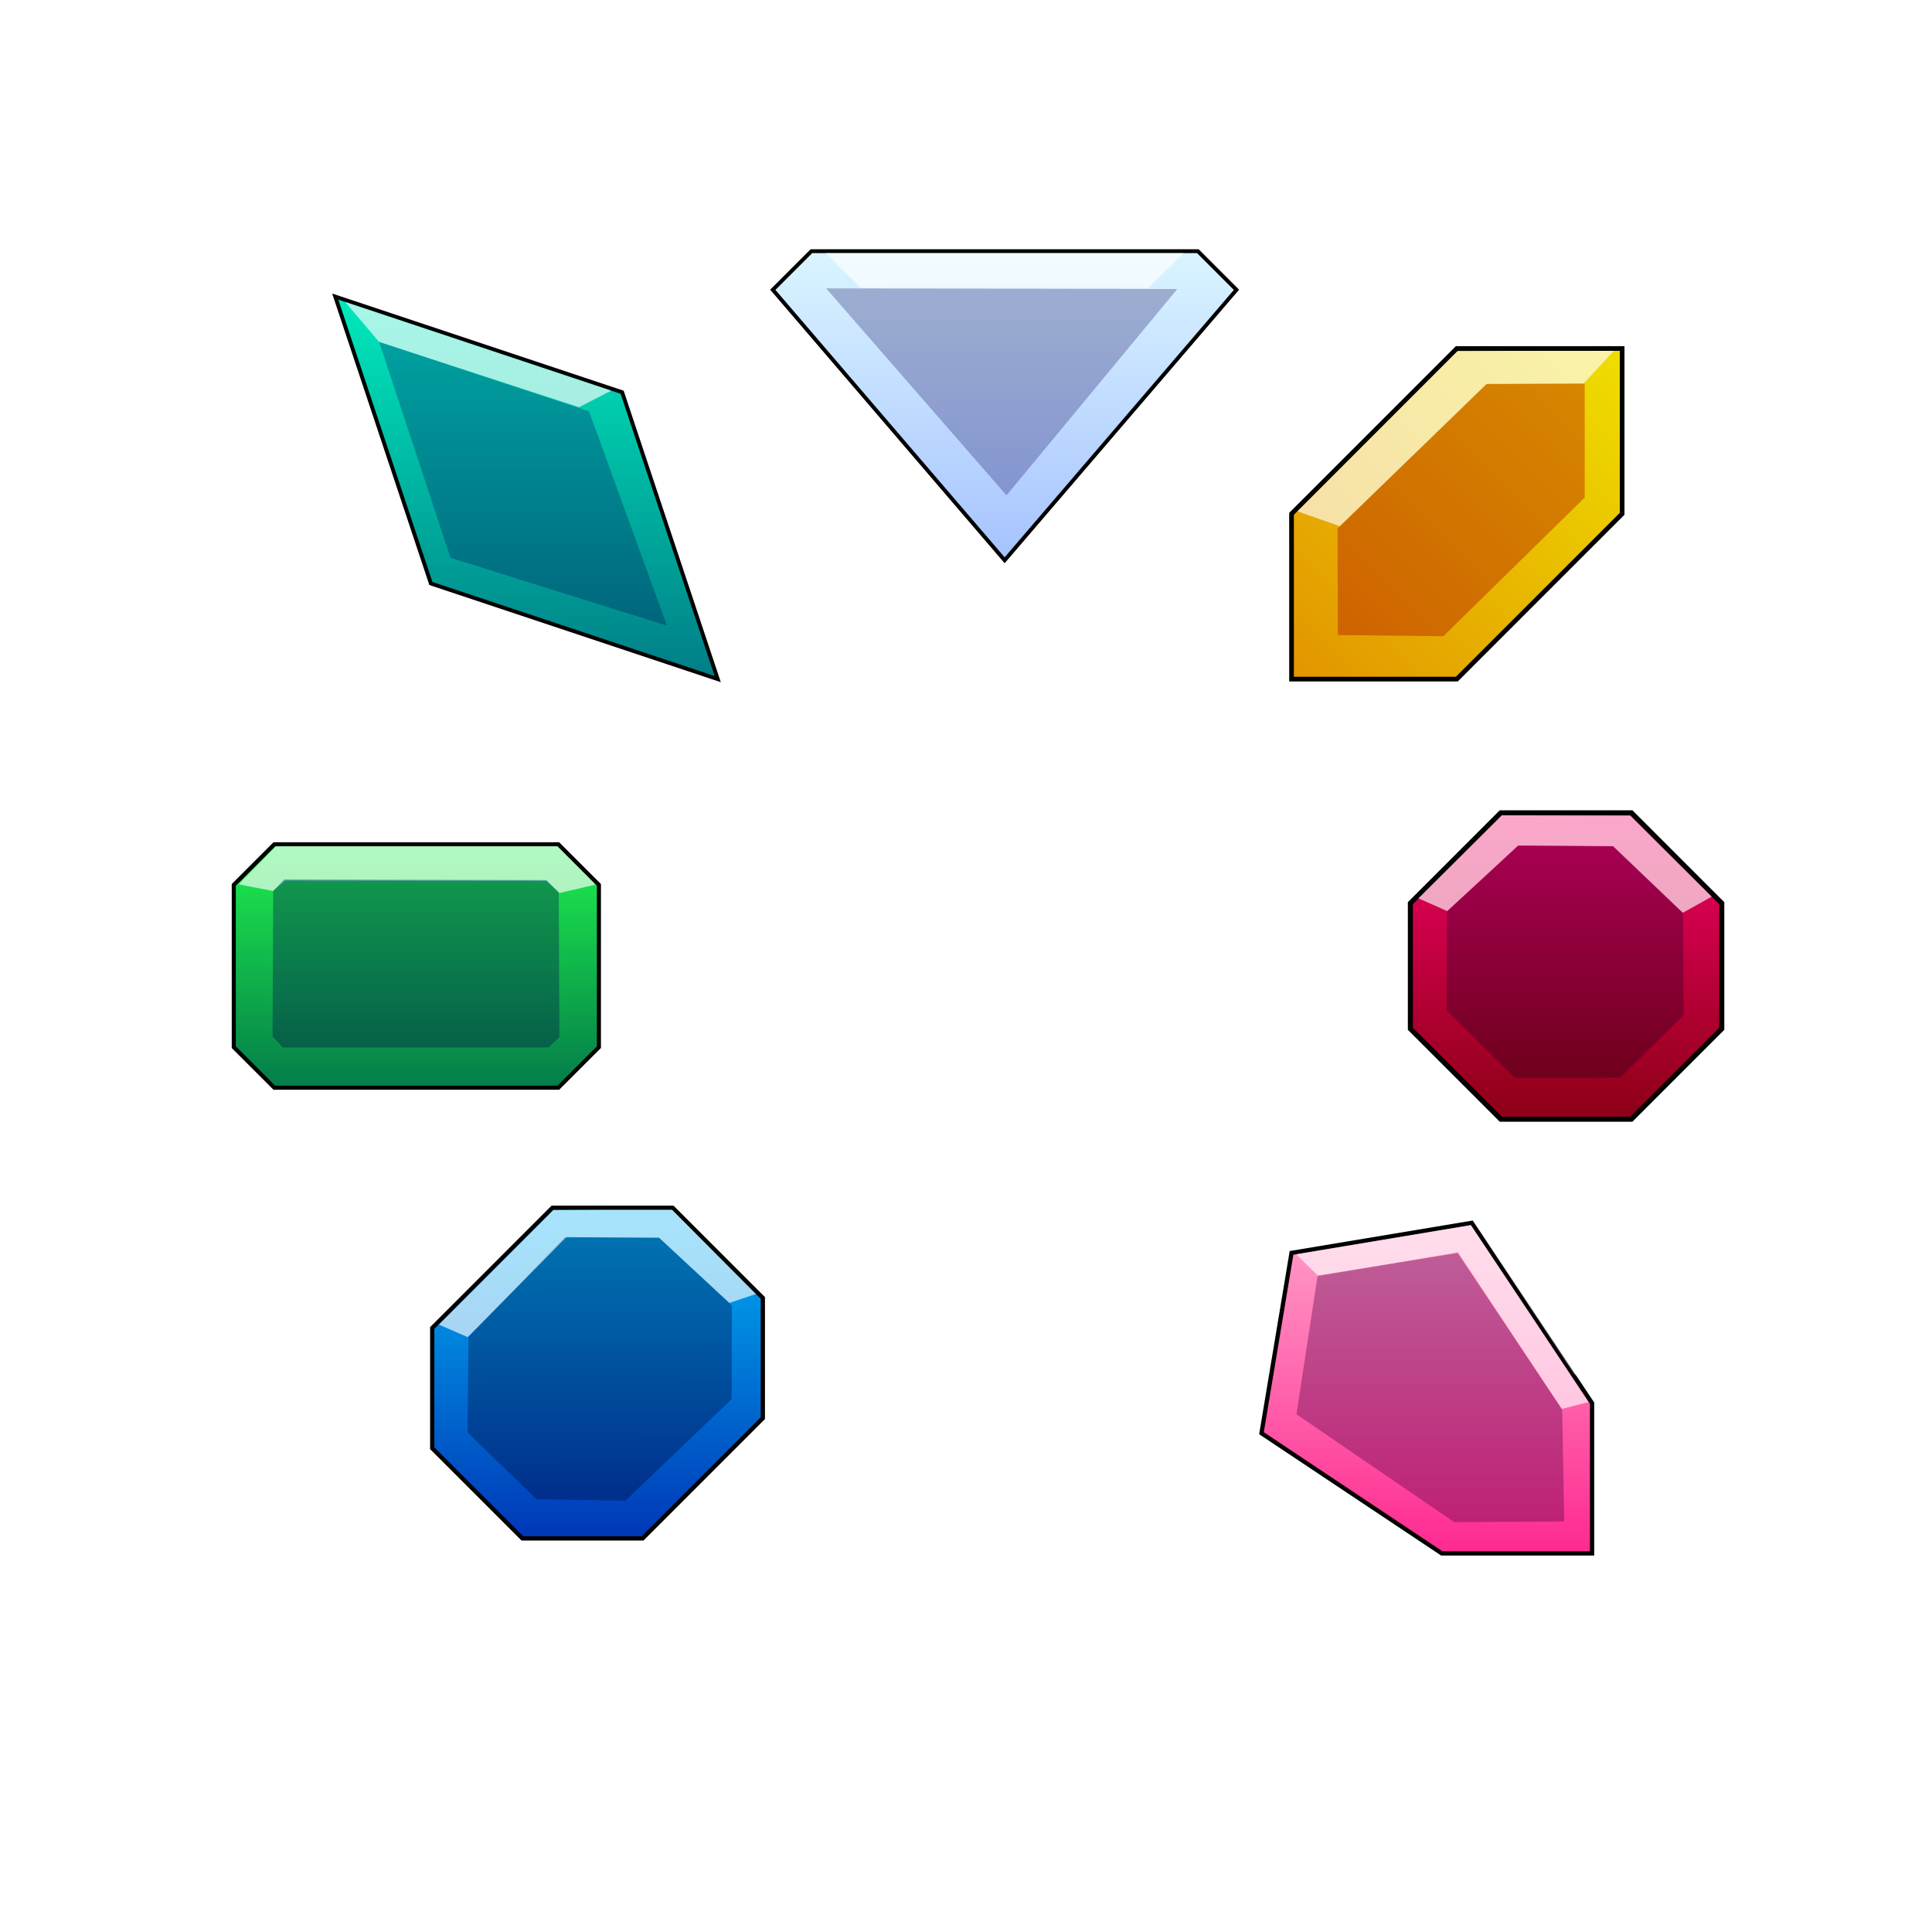 <?xml version="1.0" encoding="UTF-8" standalone="no"?>
<!-- Created with Inkscape (http://www.inkscape.org/) -->

<svg
   xmlns:dc="http://purl.org/dc/elements/1.1/"
   xmlns:cc="http://creativecommons.org/ns#"
   xmlns:rdf="http://www.w3.org/1999/02/22-rdf-syntax-ns#"
   xmlns:svg="http://www.w3.org/2000/svg"
   xmlns="http://www.w3.org/2000/svg"
   xmlns:xlink="http://www.w3.org/1999/xlink"
   version="1.1"
   width="500"
   height="500"
   id="svg2"
   style="enable-background:new">
  <defs
     id="defs4">
    <linearGradient
       id="linearGradient3905">
      <stop
         id="stop3907"
         style="stop-color:#ff1e8b;stop-opacity:1"
         offset="0" />
      <stop
         id="stop3909"
         style="stop-color:#ffa8cd;stop-opacity:1"
         offset="1" />
    </linearGradient>
    <linearGradient
       id="linearGradient3897">
      <stop
         id="stop3899"
         style="stop-color:#860010;stop-opacity:1"
         offset="0" />
      <stop
         id="stop3901"
         style="stop-color:#f8006b;stop-opacity:1"
         offset="1" />
    </linearGradient>
    <linearGradient
       id="linearGradient3889">
      <stop
         id="stop3891"
         style="stop-color:#f1eb00;stop-opacity:1"
         offset="0" />
      <stop
         id="stop3893"
         style="stop-color:#df8400;stop-opacity:1"
         offset="1" />
    </linearGradient>
    <linearGradient
       id="linearGradient3879">
      <stop
         id="stop3881"
         style="stop-color:#00c8ff;stop-opacity:1"
         offset="0" />
      <stop
         id="stop3883"
         style="stop-color:#0020ab;stop-opacity:1"
         offset="1" />
    </linearGradient>
    <linearGradient
       id="linearGradient3871">
      <stop
         id="stop3873"
         style="stop-color:#22ff4d;stop-opacity:1"
         offset="0" />
      <stop
         id="stop3875"
         style="stop-color:#006d49;stop-opacity:1"
         offset="1" />
    </linearGradient>
    <linearGradient
       id="linearGradient3863">
      <stop
         id="stop3865"
         style="stop-color:#00f1bf;stop-opacity:1"
         offset="0" />
      <stop
         id="stop3867"
         style="stop-color:#007984;stop-opacity:1"
         offset="1" />
    </linearGradient>
    <linearGradient
       id="linearGradient3855">
      <stop
         id="stop3857"
         style="stop-color:#ddf8ff;stop-opacity:1"
         offset="0" />
      <stop
         id="stop3859"
         style="stop-color:#a3bfff;stop-opacity:1"
         offset="1" />
    </linearGradient>
    <linearGradient
       x1="260"
       y1="60"
       x2="260"
       y2="150"
       id="linearGradient3861"
       xlink:href="#linearGradient3855"
       gradientUnits="userSpaceOnUse" />
    <linearGradient
       x1="140"
       y1="70"
       x2="140"
       y2="180"
       id="linearGradient3869"
       xlink:href="#linearGradient3863"
       gradientUnits="userSpaceOnUse" />
    <linearGradient
       x1="110"
       y1="210"
       x2="110"
       y2="290"
       id="linearGradient3877"
       xlink:href="#linearGradient3871"
       gradientUnits="userSpaceOnUse" />
    <linearGradient
       x1="158.083"
       y1="298.884"
       x2="158.281"
       y2="413.945"
       id="linearGradient3885"
       xlink:href="#linearGradient3879"
       gradientUnits="userSpaceOnUse" />
    <linearGradient
       x1="440"
       y1="80"
       x2="320"
       y2="200"
       id="linearGradient3895"
       xlink:href="#linearGradient3889"
       gradientUnits="userSpaceOnUse" />
    <linearGradient
       x1="400"
       y1="295"
       x2="400"
       y2="205"
       id="linearGradient3903"
       xlink:href="#linearGradient3897"
       gradientUnits="userSpaceOnUse" />
    <linearGradient
       x1="370"
       y1="410"
       x2="370"
       y2="310"
       id="linearGradient3911"
       xlink:href="#linearGradient3905"
       gradientUnits="userSpaceOnUse" />
    <filter
       color-interpolation-filters="sRGB"
       id="filter3986">
      <feBlend
         in2="BackgroundImage"
         mode="screen"
         id="feBlend3988" />
    </filter>
    <filter
       color-interpolation-filters="sRGB"
       id="filter4021">
      <feBlend
         in2="BackgroundImage"
         mode="multiply"
         id="feBlend4023" />
    </filter>
    <linearGradient
       id="linearGradient3863-5">
      <stop
         id="stop3865-1"
         style="stop-color:#00f1bf;stop-opacity:1"
         offset="0" />
      <stop
         id="stop3867-7"
         style="stop-color:#007984;stop-opacity:1"
         offset="1" />
    </linearGradient>
    <linearGradient
       x1="140"
       y1="70"
       x2="140"
       y2="180"
       id="linearGradient4152-1"
       xlink:href="#linearGradient3863-5-5"
       gradientUnits="userSpaceOnUse"
       gradientTransform="translate(-0.136,-0.045)" />
    <linearGradient
       id="linearGradient3863-5-5">
      <stop
         id="stop3865-1-2"
         style="stop-color:#00f1bf;stop-opacity:1"
         offset="0" />
      <stop
         id="stop3867-7-7"
         style="stop-color:#007984;stop-opacity:1"
         offset="1" />
    </linearGradient>
    <linearGradient
       id="linearGradient3855-6">
      <stop
         id="stop3857-1"
         style="stop-color:#ddf8ff;stop-opacity:1"
         offset="0" />
      <stop
         id="stop3859-4"
         style="stop-color:#a3bfff;stop-opacity:1"
         offset="1" />
    </linearGradient>
    <linearGradient
       x1="380"
       y1="80"
       x2="380"
       y2="180"
       id="linearGradient4304-3"
       xlink:href="#linearGradient3889-2"
       gradientUnits="userSpaceOnUse" />
    <linearGradient
       id="linearGradient3889-2">
      <stop
         id="stop3891-2"
         style="stop-color:#f1eb00;stop-opacity:1"
         offset="0" />
      <stop
         id="stop3893-1"
         style="stop-color:#df8400;stop-opacity:1"
         offset="1" />
    </linearGradient>
    <linearGradient
       x1="400"
       y1="295"
       x2="400"
       y2="205"
       id="linearGradient3903-6"
       xlink:href="#linearGradient3897-8"
       gradientUnits="userSpaceOnUse" />
    <linearGradient
       id="linearGradient3897-8">
      <stop
         id="stop3899-5"
         style="stop-color:#860010;stop-opacity:1"
         offset="0" />
      <stop
         id="stop3901-7"
         style="stop-color:#f8006b;stop-opacity:1"
         offset="1" />
    </linearGradient>
    <linearGradient
       x1="110"
       y1="210"
       x2="110"
       y2="290"
       id="linearGradient3877-1"
       xlink:href="#linearGradient3871-8"
       gradientUnits="userSpaceOnUse" />
    <linearGradient
       id="linearGradient3871-8">
      <stop
         id="stop3873-9"
         style="stop-color:#22ff4d;stop-opacity:1"
         offset="0" />
      <stop
         id="stop3875-2"
         style="stop-color:#006d49;stop-opacity:1"
         offset="1" />
    </linearGradient>
    <linearGradient
       x1="150"
       y1="310"
       x2="150"
       y2="410"
       id="linearGradient3069-9"
       xlink:href="#linearGradient3879-5"
       gradientUnits="userSpaceOnUse" />
    <linearGradient
       id="linearGradient3879-5">
      <stop
         id="stop3881-4"
         style="stop-color:#00c8ff;stop-opacity:1"
         offset="0" />
      <stop
         id="stop3883-3"
         style="stop-color:#0020ab;stop-opacity:1"
         offset="1" />
    </linearGradient>
    <linearGradient
       x1="370"
       y1="410"
       x2="370"
       y2="310"
       id="linearGradient3911-2"
       xlink:href="#linearGradient3905-3"
       gradientUnits="userSpaceOnUse" />
    <linearGradient
       id="linearGradient3905-3">
      <stop
         id="stop3907-3"
         style="stop-color:#ff1e8b;stop-opacity:1"
         offset="0" />
      <stop
         id="stop3909-4"
         style="stop-color:#ffa8cd;stop-opacity:1"
         offset="1" />
    </linearGradient>
  </defs>
  <g
     id="layer10"
     style="display:none">
    <rect
       width="40"
       height="500"
       ry="0.42"
       x="240"
       y="0"
       id="rect3361"
       style="fill:none;stroke:none" />
  </g>
  <g
     id="layer2"
     style="display:inline">
    <path
       d="m 210,65 100,0 10,10 -60,70 -60,-70 z"
       id="path3040"
       style="fill:url(#linearGradient3861);fill-opacity:1;stroke:#000000;stroke-width:1px;stroke-linecap:butt;stroke-linejoin:miter;stroke-opacity:1" />
  </g>
  <g
     id="layer3"
     style="display:inline">
    <path
       d="m 86.759,76.759 24.749,74.246 74.246,24.749 -24.749,-74.246 z"
       id="path3310"
       style="fill:url(#linearGradient3869);fill-opacity:1;stroke:#000000;stroke-width:1px;stroke-linecap:butt;stroke-linejoin:miter;stroke-opacity:1" />
  </g>
  <g
     id="layer4"
     style="display:inline">
    <path
       d="m 60.5,271 0,-42 10.5,-10.5 73.5,0 10.5,10.5 0,42 -10.5,10.5 -73.5,0 z"
       id="path3317"
       style="fill:url(#linearGradient3877);fill-opacity:1;stroke:#000000;stroke-width:1.05px;stroke-linecap:butt;stroke-linejoin:miter;stroke-opacity:1" />
  </g>
  <g
     id="layer5"
     style="display:inline">
    <path
       d="m 135.196,398.139 -23.335,-23.335 0,-31.113 31.113,-31.113 31.113,0 23.335,23.335 0,31.113 -31.113,31.113 z"
       id="path3330"
       style="fill:url(#linearGradient3885);fill-opacity:1;stroke:#000000;stroke-width:1.1px;stroke-linecap:butt;stroke-linejoin:miter;stroke-opacity:1" />
  </g>
  <g
     id="layer6"
     style="display:inline">
    <path
       d="m 419.806,90.194 -42.78,0 -42.78,42.78 0,42.78 42.78,0 42.78,-42.78 z"
       id="path3333"
       style="fill:url(#linearGradient3895);fill-opacity:1;stroke:#000000;stroke-width:1.21px;stroke-linecap:butt;stroke-linejoin:miter;stroke-opacity:1" />
  </g>
  <g
     id="layer7"
     style="display:inline">
    <path
       d="m 445.6,233.75 0,32.5 -23.4,23.4 -33.8,0 -23.4,-23.4 0,-32.5 23.4,-23.4 33.8,0 z"
       id="path3348"
       style="fill:url(#linearGradient3903);fill-opacity:1;stroke:#000000;stroke-width:1.3px;stroke-linecap:butt;stroke-linejoin:miter;stroke-opacity:1" />
  </g>
  <g
     id="layer8"
     style="display:inline">
    <path
       d="m 412.028,402.028 0,-38.891 -31.113,-46.669 -46.669,7.778 -7.778,46.669 46.669,31.113 z"
       id="path3353"
       style="fill:url(#linearGradient3911);fill-opacity:1;stroke:#000000;stroke-width:1.1px;stroke-linecap:butt;stroke-linejoin:miter;stroke-opacity:1" />
    <path
       d="m 338.484,313.786 6.756,6.755 36.062,-6.187 26.849,40.594 8.115,-2.057 -31.083,-46.84 z"
       id="path3138"
       style="opacity:0.655;fill:#ffffff;fill-opacity:1;stroke:#ffffff;stroke-width:2;stroke-linecap:butt;stroke-linejoin:round;stroke-miterlimit:4;stroke-opacity:1;stroke-dasharray:none;display:inline;filter:url(#filter3986)" />
  </g>
  <g
     id="layer11"
     style="opacity:0.655;display:inline;filter:url(#filter3986)">
    <rect
       width="90"
       height="40"
       ry="0.42"
       x="240"
       y="50"
       id="rect3914"
       style="fill:none;stroke:none" />
    <path
       d="m 87.776,77.093 10.067,11.857 52.054,16.972 9.567,-4.922 z"
       id="path3310-1"
       style="fill:#ffffff;fill-opacity:1;stroke:#000000;stroke-width:1px;stroke-linecap:butt;stroke-linejoin:miter;stroke-opacity:1;display:inline" />
    <path
       d="m 212.5,65 10,10 75,0 10,-10 -95,0 z"
       id="path3040-2"
       style="fill:#ffffff;fill-opacity:1;stroke:#000000;stroke-width:1px;stroke-linecap:butt;stroke-linejoin:miter;stroke-opacity:1;display:inline" />
    <path
       d="m 212.5,65 10,10 75,0 10,-10 -95,0 z"
       id="path4249"
       style="fill:#ffffff;fill-opacity:1;stroke:#000000;stroke-width:1px;stroke-linecap:butt;stroke-linejoin:miter;stroke-opacity:1;display:inline" />
    <path
       d="m 392.306,90.194 -15.438,0.156 -42.191,42.235 12.222,4.296 38.188,-36.969 25,0 8.953,-9.719 z"
       id="path3045"
       style="fill:#ffffff;fill-opacity:1;stroke:#000000;stroke-width:1.21px;stroke-linecap:butt;stroke-linejoin:miter;stroke-opacity:1;display:inline" />
    <path
       d="m 388.409,210.35 -21.219,21.219 8.737,3.869 16.964,-16.459 24.794,0.099 17.379,17.241 8.531,-4.562 L 422.191,210.35 z"
       id="path3348-6"
       style="fill:#ffffff;fill-opacity:1;stroke:#000000;stroke-width:1.3px;stroke-linecap:butt;stroke-linejoin:miter;stroke-opacity:1;display:inline" />
    <path
       d="m 388.409,210.35 -22.469,22.344 8.737,3.869 18.488,-17.076 23.981,0.162 18.223,17.397 8.688,-4.844 -21.906,-21.781 z"
       id="path4409"
       style="fill:#ffffff;fill-opacity:1;stroke:#000000;stroke-width:1.3px;stroke-linecap:butt;stroke-linejoin:miter;stroke-opacity:1;display:inline" />
    <path
       d="m 71.211,218.5 -10.5,10.688 10.094,1.969 3.125,-2.75 67.25,0.062 3.469,3.219 L 155,229.273 155,229.062 144.461,218.5 z"
       id="path3317-7"
       style="fill:#ffffff;fill-opacity:1;stroke:#000000;stroke-width:1.05px;stroke-linecap:butt;stroke-linejoin:miter;stroke-opacity:1;display:inline" />
    <path
       d="m 155.471,312.548 -12.469,0.062 -30.375,30.375 8.531,3.719 25.75,-26 23.5,0.25 18.227,16.862 8,-2.688 -22.445,-22.58 z"
       id="path3887"
       style="fill:#ffffff;fill-opacity:1;stroke:#000000;stroke-width:1.1px;stroke-linecap:butt;stroke-linejoin:miter;stroke-opacity:1;display:inline" />
    <path
       d="m 380.909,316.459 -46.562,7.781 6.656,6.625 36.062,-6.188 26.844,40.594 8.094,-2.062 -15.531,-23.406 -15.562,-23.344 z"
       id="path3353-1"
       style="fill:#ffffff;fill-opacity:1;stroke:#000000;stroke-width:1.1px;stroke-linecap:butt;stroke-linejoin:miter;stroke-opacity:1;display:inline" />
  </g>
  <g
     id="layer1"
     style="opacity:0.373;display:inline;filter:url(#filter4021)">
    <path
       d="m 98.113,88.457 18.467,55.892 56.035,17.567 -20.178,-55.47 z"
       id="path4670"
       style="fill:#0042ab;fill-opacity:1;stroke:none" />
    <path
       d="m 213.811,74.631 46.669,53.563 44.194,-53.387 z"
       id="path4672"
       style="fill:#4d4380;fill-opacity:1;stroke:none" />
    <path
       d="m 346.149,136.795 0.094,27.538 27.286,0.321 36.593,-35.886 0,-29.522 -25.456,0.177 z"
       id="path4680"
       style="fill:#bc000f;fill-opacity:1;stroke:none" />
    <path
       d="m 392.886,218.837 24.66,0.177 18.031,17.236 0.152,26.489 -16.437,16.134 -27.233,0.104 -17.676,-17.475 0.091,-25.616 c 3.089,-2.908 12.505,-11.52 18.411,-17.048 z"
       id="path4713"
       style="fill:#4100ab;fill-opacity:1;stroke:none" />
    <path
       d="m 341.002,330.118 36.239,-5.834 27.047,40.482 0.53,28.991 -28.461,0.177 -40.835,-27.931 z"
       id="path4715"
       style="fill:#500067;fill-opacity:1;stroke:none" />
    <path
       d="m 121.25,346 -0.25,24.75 17.875,17.25 22.97,0.375 27.494,-26.274 0.058,-24.204 L 170.5,320.25 l -24.25,0 z"
       id="path4717"
       style="opacity:0.99;fill:#001f49;fill-opacity:1;stroke:none" />
    <path
       d="m 73.539,227.587 -2.828,3.005 -0.177,37.653 2.652,2.828 68.766,0 2.828,-2.652 -0.177,-37.477 -3.182,-3.182 z"
       id="path4719"
       style="fill:#0020fc;fill-opacity:1;stroke:none" />
  </g>
</svg>
